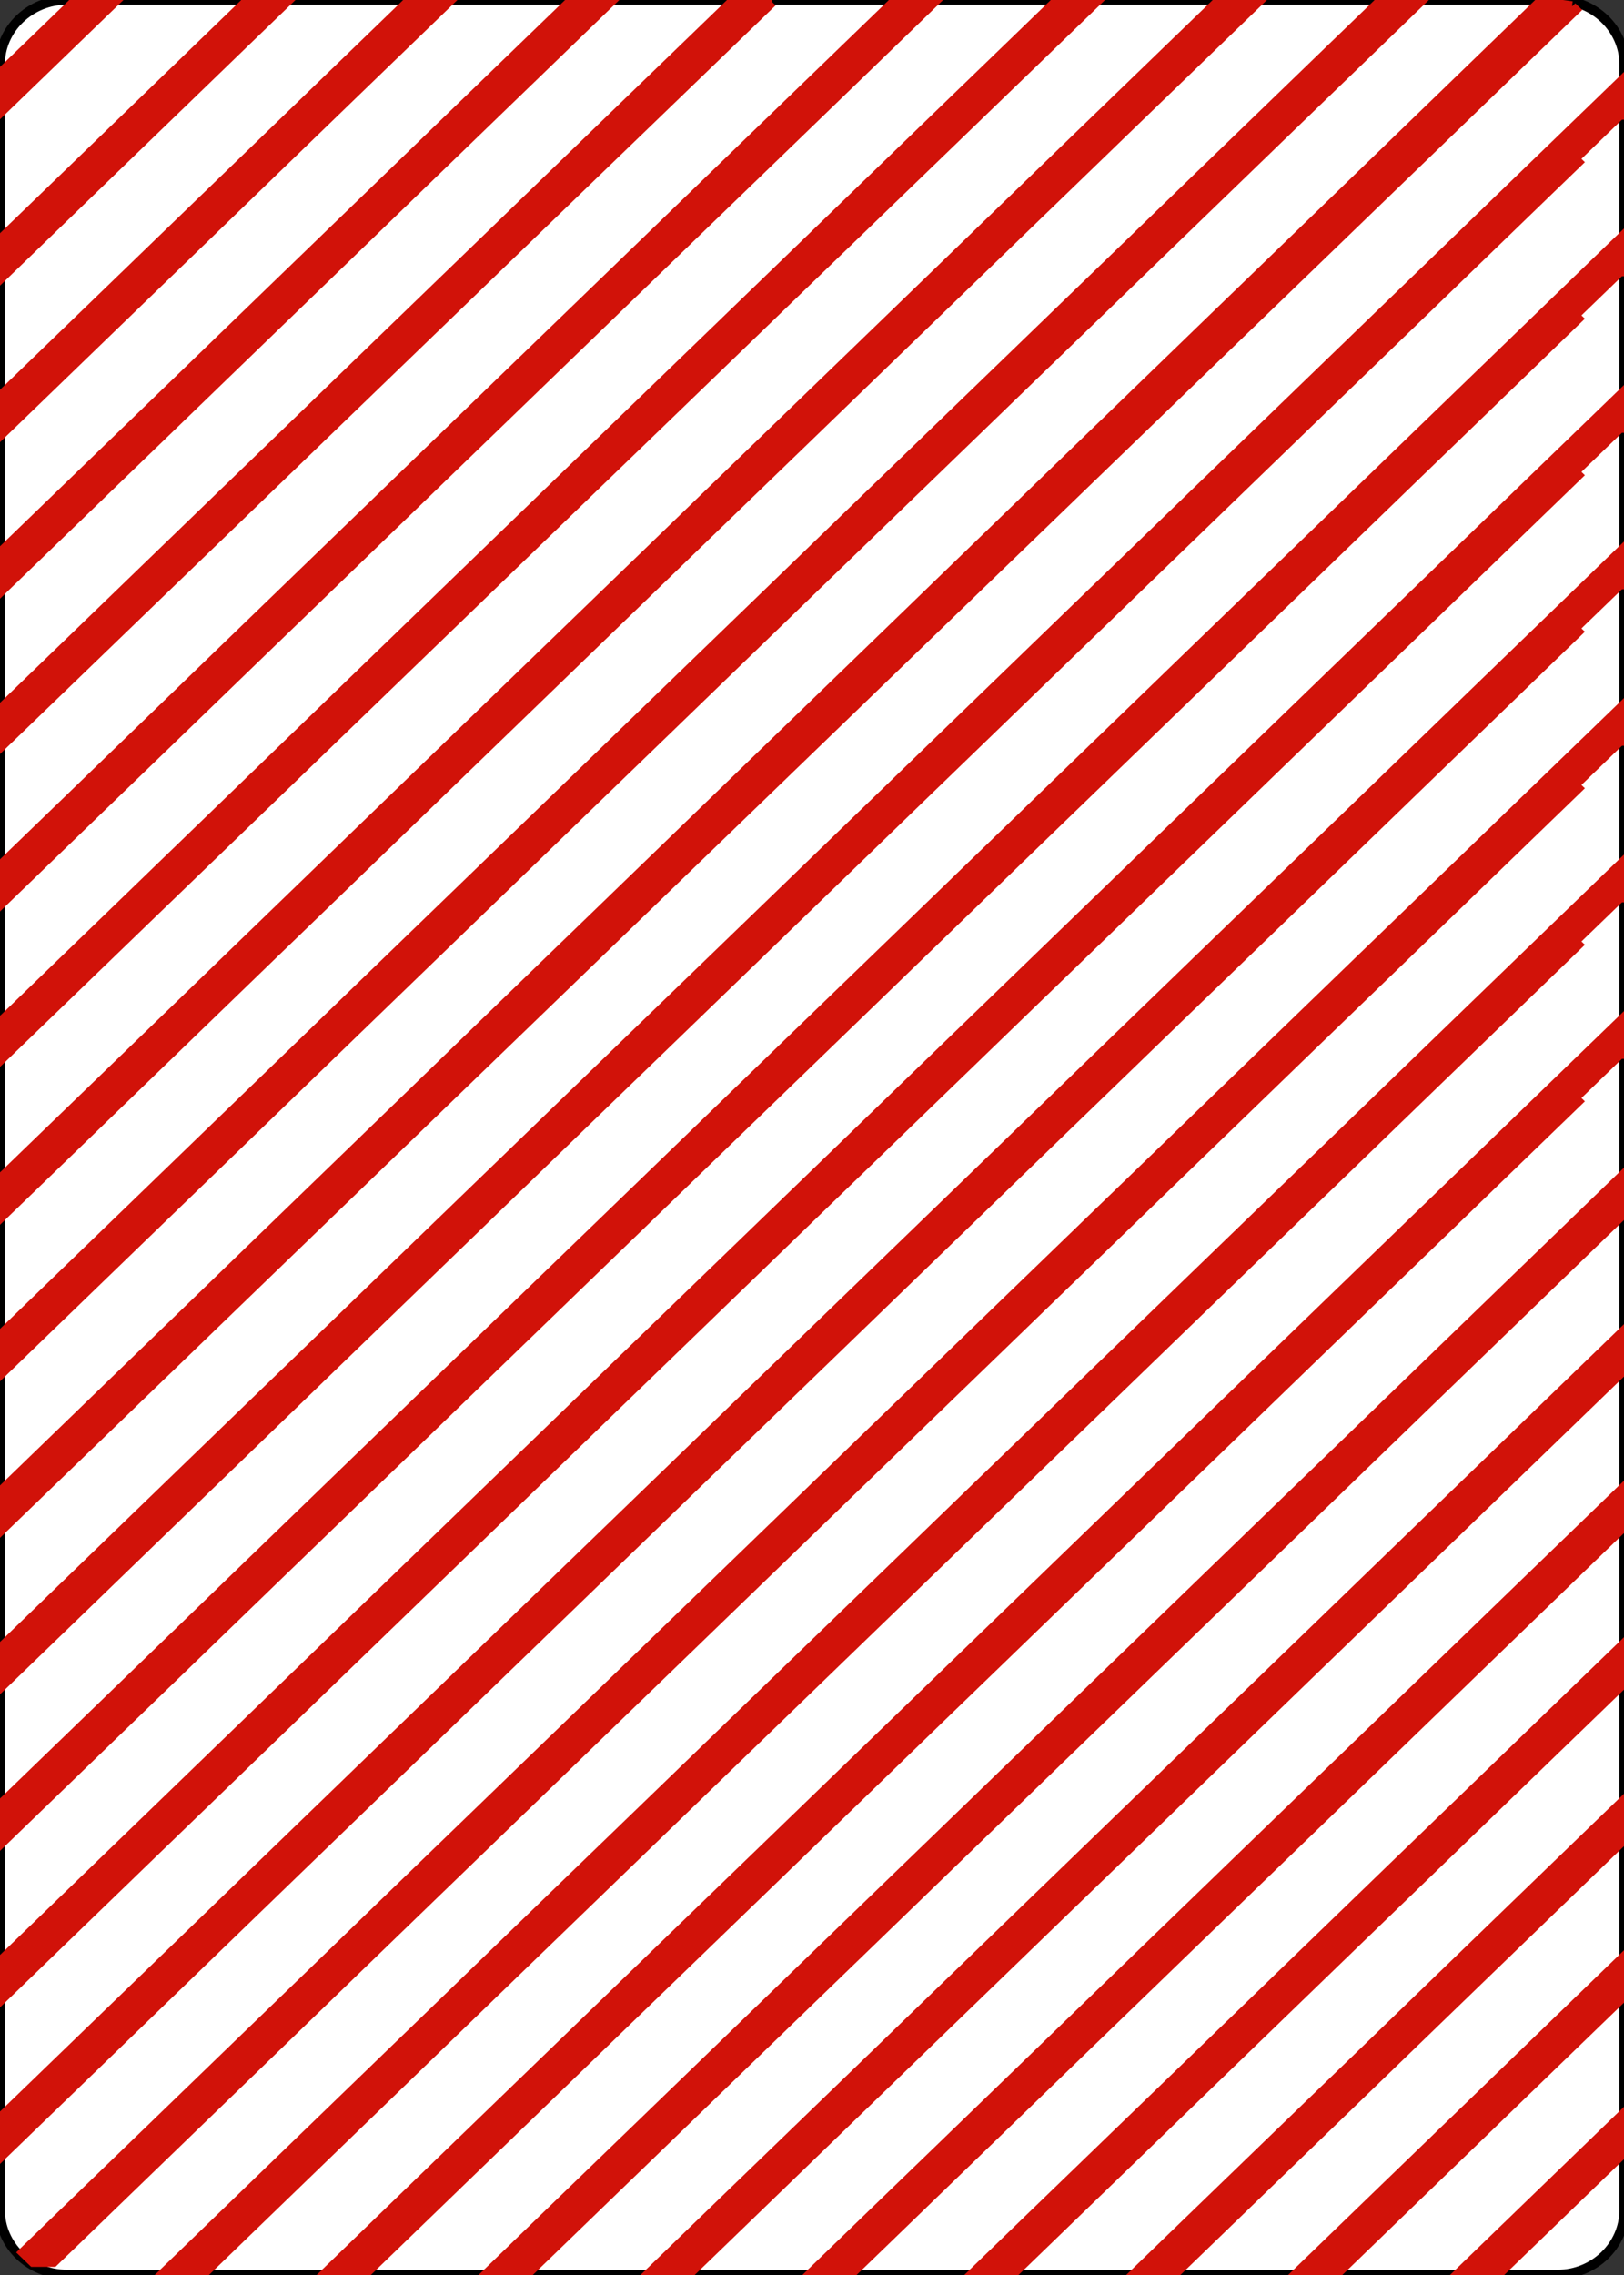 <svg
      xmlns="http://www.w3.org/2000/svg"
      xmlnsXlink="http://www.w3.org/1999/xlink"
      width="240"
      height="336"
      className="card"
      preserveAspectRatio="none"
      viewBox="-120 -168 240 336"
    >
      <rect x="-120" y="-168" width="240" height="336" fill="#333333" stroke="none"/>
      <defs>
        <path d="M-82.4 -130.4H82.4V130.4H-82.4z"></path>
      </defs>
      <symbol preserveAspectRatio="xMinYMid" viewBox="-500 -500 1000 1000">
        <path
          fill="none"
          stroke="red"
          strokeLinecap="square"
          strokeMiterlimit="1.5"
          strokeWidth="80"
          d="M-260 100c300 0 220 360 520 360M-175 0v-285a175 175 0 01350 0v570a175 175 0 01-350 0z"
        ></path>
      </symbol>
      <symbol
        id="D"
        preserveAspectRatio="xMinYMid"
        viewBox="-600 -600 1200 1200"
      >
        <path
          fill="red"
          d="M-400 0C-350 0 0-450 0-500 0-450 350 0 400 0 350 0 0 450 0 500 0 450-350 0-400 0z"
        ></path>
      </symbol>
      <symbol preserveAspectRatio="none" viewBox="0 0 1300 2000">
        <path
          fill="#FC4"
          d="M216.555 0c22.671 33.815 49.204 66.355 53.94 105.508l-25.364 36.035-3.986-4.102c6.32-11.198 5.98-26.775-9.49-42.414C199.507 62.532 146.221 132.374 90 90c50 50-6.776 124.444 29.752 149.355 25.358 17.294 44.433 10.197 53.541-3.55l3.41 3.119c-8.946 12.73-17.892 25.461-26.592 37.853-25.816 4.595-50.6 6.062-70.111-6.777-14.682 26.212-45.302 28.698-70 40 61.376.312 120.483 3.772 154.338 42.287L411.893 0H216.555zm416.918 0l8.816 25.467C760.632 186.749 859.8 286.03 876.721 574.873l31.297 25.848C895.37 279.397 784.08 169.326 660.838 0h-27.365zm49.304 231.158l-3.29 51.135a529.277 529.277 0 0110.33 18.457c24.306 45.579 42.877 96.272 54.718 165.254l34.537 28.36c-15.83-119.84-49.161-192.812-96.295-263.206zm-402.35 171.684l-11.126 27.957c90.347 32.01 178.351 53.163 271.209 57.447-21.405-9.819-42.855-20.98-60.51-18.246-24.29 3.763-48.682-9.915-69.5-29.479-42.951-9.33-86.012-22.163-130.072-37.68zm-11.165 28.033C243.943 488.3 208.577 533.649 166.486 568c116.13 44.757 235.198 76.286 363.186 83.35l-2.276-.018L628.943 861.68l95.983-7.366c-73.626 12.42-154.804 10.872-249.02-14.789l6.092 32.59c160.352 40.145 287.864 12.701 399.988-33.312l-10.918-27.94c-46.131 19.01-94.092 34.636-145.77 43.389l-97.603-202.178-4.16-.031c89.463-3.608 183.635-19.569 284.367-51.379L750.936 471.48l-30.266-24.807c-32.206 5.738-63.265 9.475-93.135 10.875-7.876 11.692-16.5 22.512-25.623 30.974 40.733-.486 83.422-4.828 128.137-12.99-44.724 8.17-87.476 12.572-128.684 13.494C593.907 495.794 586.486 500 580 500c-11.754 0-25.097-5.31-38.824-11.453-93.522-4.586-181.528-25.74-271.914-57.672zm869.035 68.377c-22.784.772-47.828 39.967-8.297 50.748-55 15 15 85 30 30 15 55 85-15 30-30 55-15-15-85-30-30-4.219-15.469-12.788-21.05-21.703-20.748zm136.127 104.445c-23.587-.514-39.81 16.03-54.424 36.303l15 10c24.284-10.693 46.335-22.648 50-45-3.687-.808-7.207-1.23-10.576-1.303zm-221.385 25.215c-17.503.055-35.16 7.582-53.039 26.088 39.672 4.959 54.753 44.346 137.924 20.602l1.693-.938c-28.657-25.18-57.406-45.844-86.578-45.752zm-27.89 68.434l-132.8 160.218c20.037 27.174 39.698 49.955 58.553 71.457C921.952 972.377 905 1023.82 905 1080c0 95.074 48.797 177.617 123.053 226.049l15.675 10.223 53.934-53.58c-1.894-19.38-4.182-37.427-6.965-53.876-4.039 1.088-8.097 1.296-12.236.99C1016.016 1206.1 970 1151.352 970 1090c0-29.304 10.124-57.732 29.367-80.127 3.22-3.856 6.962-7.155 10.533-10.05 42.224 57.385 74.671 127.706 87.983 262.47l170.73-170.865 15.026-14.893-.024-.12 16.385-16.4v-.007l-16.387 16.392c-6.905-37.354-17.927-72.609-39.068-101.388-17.397-23.684-41.763-42.338-74.684-53.196-5.923-4.443-15.715-8.488-29.9-11.015a40 40 0 01-39.156 39.17c11.378 63.779 53.95 39.17 44.195 5.029 14.485 4.138 27.256-1.142 32.21-9.46 22.213 9.907 38.579 24.106 51.218 41.312 14.532 19.783 24.031 44.131 30.224 70.37-16.884-23.369-41.272-2.487-33.642 24.217-18.716-5.347-34.572 5.033-34.543 17.467-19.833-6.863-37.303-16.203-51.385-29.021-25.365-23.089-41.373-57.883-41.193-113.778.443-1.684.886-3.81 1.306-6.148A40 40 0 011060 910a40 40 0 0140-40 40 40 0 0139.97 39.195c63.78-11.378 39.17-53.95 5.03-44.195 9.139-31.986-27.659-55.621-41.988-4.662-6.604-30.946-16.217-61.528-33.072-87.512L1300 962.393V923.54l-274.852-226.195zm-3.782 52.2c10.657 7.85 19.522 17.043 27.06 27.306 11.322 15.412 19.588 33.595 25.202 53.597-13.245-.552-24.066 15.521-18.629 34.551-24.132-6.895-43.51 12.357-30.252 28.37-25.781-7.16-48.3-17.678-65.666-33.485-5.606-5.103-10.756-10.778-15.373-17.135l77.658-93.203zm212.479 9.975l-15.77 2.196c13.8 28.309 34.269 51.3 14.559 106.336l12.414 9.654c12.691-33.117 12.725-58.556 6.767-78.838-4.666-15.888-12.026-28.085-17.97-39.348zM1015 810c-8.284 0-15 6.716-15 15 0 8.284 6.716 15 15 15 8.284 0 15-6.716 15-15 0-8.284-6.716-15-15-15zm-78.44 55.57a129.504 129.504 0 009.06 9.106c24.941 22.704 57.134 35.169 92.028 42.886-33.902 16.09-11.727 45.746 17.352 37.438-6.494 22.727 10.204 41.238 25.162 32.348 4.917 43.822 21.223 75.268 45.457 97.328 27.69 25.205 64.317 37.79 104.244 45.158l36.348-36.025-141.383 141.433c-13.615-111.338-41.96-181.004-78.51-235.687-33.368-49.923-71.292-86.38-109.757-133.985zm-54.247 5.424C771.48 914.7 641.83 940.414 484.707 903.615l.324 30.81c143.122 31.823 266.358 13.765 371.356-21.993l25.926-41.438zM1175 1005a15 15 0 00-15 15 15 15 0 0015 15 15 15 0 0015-15 15 15 0 00-15-15zm-30 130c-8.284 0-15 6.716-15 15 0 8.284 6.716 15 15 15 8.284 0 15-6.716 15-15 0-8.284-6.716-15-15-15z"
        ></path>
      </symbol>
      <symbol preserveAspectRatio="none" viewBox="0 0 1300 2000">
        <path
          fill="red"
          d="M411.893 0L0 586.152V715.77L502.973 0zm230.53 25.78C660.15 77.16 690 165.892 690 180c0 13.049-4.256 34.612-7.219 50.98 47.13 70.573 80.46 143.543 96.291 263.383l97.649 80.51C859.799 286.03 760.633 186.748 642.424 25.779zM1160 445c-22.788 0-45.574 18.414-27.506 55.24 10.8-3.24 22.373.94 27.506 19.76 5.133-18.82 16.705-23 27.506-19.76 18.068-36.826-4.718-55.24-27.506-55.24zm-73.88 70.963c-48.389-.4-40.347 93.172 24.12 61.543-3.24-10.8.94-22.373 19.76-27.506-18.82-5.133-23-16.705-19.76-27.506-9.185-4.506-17.227-6.474-24.12-6.531zm147.76 0c-6.893.057-14.935 2.025-24.12 6.531 3.24 10.8-.94 22.373-19.76 27.506 18.82 5.133 23 16.705 19.76 27.506 64.467 31.629 72.508-61.943 24.12-61.543zM1160 533.664A16.158 16.336 0 001143.842 550 16.158 16.336 0 001160 566.336 16.158 16.336 0 001176.158 550 16.158 16.336 0 001160 533.664zm0 46.336c-5.133 18.82-16.705 23-27.506 19.76-36.135 73.652 91.147 73.652 55.012 0-10.8 3.24-22.373-.94-27.506-19.76zm-277.832 60.62c-72.056 19.599-141.373 32.177-208.139 38.247l81.155 169.358c40.212-8.87 78.642-22.015 115.687-37.704C863.78 788.403 860 764.74 860 740c0-35.877 7.95-69.491 22.168-99.38zm-507.363 20.685c49.626 47.836 85.528 109.62 101.197 178.605 41.477 10.938 80.512 17.569 118.213 20.363L508.072 679.82c-45.301-3.45-89.723-9.771-133.267-18.515zM1100 885a25 25 0 00-25 25 25 25 0 0025 25 25 25 0 0025-25 25 25 0 00-25-25zm-62.447 157.744c-11.378 12.652-17.553 29.63-17.553 47.256 0 37.163 26.967 67.85 61.428 69.79-11.175-48.272-26.047-85.33-43.875-117.046z"
        ></path>
      </symbol>
      <symbol preserveAspectRatio="none" viewBox="0 0 1300 2000">
        <path
          fill="#44F"
          d="M664.824 217.748l-17.85 3.004c-1.752 4.07-2.802 9.262-2.802 14.92 0 13.058 5.596 23.644 12.5 23.644 6.903 0 12.5-10.586 12.5-23.644 0-7.167-1.686-13.588-4.348-17.924zm-152.324.43a12.5 23.644 0 00-12.5 23.644 12.5 23.644 0 0012.5 23.645 12.5 23.644 0 0012.5-23.645 12.5 23.644 0 00-12.5-23.644zM283.738 393.406l-3.31 9.436c44.06 15.516 87.121 28.348 130.32 37.861l-12.828-13.152c-37.73-9.002-75.516-20.527-114.182-34.145zm426.748 44.89c-26.25 4.427-51.715 7.504-76.586 9.327l-6.72 10.434c30.225-1.91 61.284-5.647 93.49-11.385zM137.471 589.21c-23.17 15.07-48.005 27.179-73.742 36.041L0 715.793v181.795l264.234-264.156c-42.968-12.7-85.195-27.608-126.763-44.223zm770.646 11.545C878.406 636.06 860 685.41 860 740c0 44.177 12.055 84.923 32.361 117.592l132.875-160.174zm-346.16 52.008l99.924 208.527c11.205-.632 22.438-1.553 32.84-2.764l-99.953-205.693c-10.825.111-21.598.054-32.811-.07zm-187.164 8.52c43.554 8.765 87.978 15.087 133.482 18.47zM595 677.274a10 10 0 0110 10 10 10 0 01-10 10 10 10 0 01-10-10 10 10 0 0110-10zm22.434 46.684a10 10 0 0110 10 10 10 0 01-10 10 10 10 0 01-10-10 10 10 0 0110-10zm22.431 46.684a10 10 0 0110 10 10 10 0 01-10 10 10 10 0 01-10-10 10 10 0 0110-10zm22.434 46.685a10 10 0 0110 10 10 10 0 01-10 10 10 10 0 01-10-10 10 10 0 0110-10zm255.71 73.764a7.5 7.5 0 00-7.5 7.5 7.5 7.5 0 007.5 7.5 7.5 7.5 0 007.5-7.5 7.5 7.5 0 00-7.5-7.5zm17.15 19.9l-37.386 9.447-5.103 10.116 12.475 30.427-33.979 17.6-3.074 10.357 18.11 31.944-29.548 24.033-.972 10.686 24.937 29.23-23.726 34.486 1.578 10.174 31.504 24.47-15.385 37.474 3.916 9.712 36.086 15.887-5.526 41.418 6.098 8.371 38.596 6.985 3.013 40.162 6.782 6.906 47.527 4.445-2.658 25.438 16.752-15.975 1.613-15.443-6.762-8.246-48.77-4.563-2.974-39.633-6.142-6.818-37.26-6.742 5.324-39.906-4.412-7.856-34.549-15.21 14.772-35.981-2.338-8.772-30.416-23.627 22.976-33.396-.474-9.117-23.688-27.768 28.508-23.187 1.793-9.518-17.395-30.684 33.155-17.172 3.488-9.503-11.797-28.78 33.365-8.431a7.476 7.476 0 003.184-1.637zm-49.991 36.955a7.5 7.5 0 00-7.5 7.5 7.5 7.5 0 007.5 7.5 7.5 7.5 0 007.5-7.5 7.5 7.5 0 00-7.5-7.5zm-19.293 62.192a7.5 7.5 0 00-7.5 7.5 7.5 7.5 0 007.5 7.5 7.5 7.5 0 007.5-7.5 7.5 7.5 0 00-7.5-7.5zm-5.543 67.324a7.5 7.5 0 00-7.5 7.5 7.5 7.5 0 007.5 7.5 7.5 7.5 0 007.5-7.5 7.5 7.5 0 00-7.5-7.5zm9.854 73.893a7.5 7.5 0 00-7.5 7.5 7.5 7.5 0 007.5 7.5 7.5 7.5 0 007.5-7.5 7.5 7.5 0 00-7.5-7.5zm27.093 69.785a7.5 7.5 0 00-7.5 7.5 7.5 7.5 0 007.5 7.5 7.5 7.5 0 007.5-7.5 7.5 7.5 0 00-7.5-7.5zm41.666 58.908a7.5 7.5 0 00-7.5 7.5 7.5 7.5 0 007.5 7.5 7.5 7.5 0 007.5-7.5 7.5 7.5 0 00-7.5-7.5zm58.086 52.135a7.5 7.5 0 00-7.5 7.5 7.5 7.5 0 007.5 7.5 7.5 7.5 0 007.5-7.5 7.5 7.5 0 00-7.5-7.5z"
        ></path>
      </symbol>
      <symbol preserveAspectRatio="none" viewBox="0 0 1300 2000">
        <path d="M1025.515 697.647l-25.28-20.368C989.952 689.78 980 712.384 980 740c0 3.922.195 7.744.686 11.316zm-91.732 110.09C925.197 788.131 920 765.005 920 740c0-41.103 14.18-77.08 34.055-100.799l-22.996-19.27C906.29 649.49 890 692.155 890 740c0 34.746 8.556 66.77 22.761 93.011m-30.244-193.404c-72.405 20.612-141.721 33.19-208.487 39.26l81.559 169.126-30.274 6.293-97.437-202.308c88.306-4.07 180.998-20.042 280.024-51.314M594.89 860.324L508.073 679.82c-45.302-3.45-89.725-9.772-133.167-18.417-16.41-15.827-34.458-30.224-53.427-42.809 66.752 17.082 134.816 28.6 205.749 32.701l102.104 210.47c-11.04-.031-22.665-.51-34.443-1.442zm287.424 10.67c-110.831 43.705-240.483 69.42-397.607 32.622l-2.707-31.5c160.352 40.144 287.863 12.7 399.987-33.313l10.341 18.76zM-.649 940.649l321.914-322.167c-52.749-13.6-104.258-30.608-155.127-50.2-8.87 7.219-18.128 13.978-28.235 20.645a1309.719 1309.719 0 00126.33 44.505L-.31 897.884m318.977-765.218L310 85l45-5-5-50 44.268-4.919M274.19 195.957L265 150l47.563-8.648m-78.115 111.163L225 210l45.754-9.15m-71.392 101.597L190 265l42.277-9.395m-68.12 96.94L150 310l47.383-4.738m463.18 91.303c4.387-10.108 7.593-19.187 9.437-26.565 6.01-24.04 8.408-58.918 9.425-86.4 3.628 4.784 7.072 10.926 10.391 17.15 24.307 45.579 42.879 96.272 53.035 163.909z"></path>
      </symbol>
      <symbol preserveAspectRatio="none" viewBox="0 0 1300 2000">
        <path
          fill="none"
          stroke="#44F"
          strokeLinecap="round"
          strokeLinejoin="round"
          strokeWidth="6"
          d="M485.032 934.425c143.122 31.822 266.357 13.765 371.355-21.994m-371.68-8.815c157.123 36.799 286.775 11.083 397.606-32.622M507.871 679.887l87.077 180.374m160.64-12.268l-81.541-168.908M892.372 857.62C872.054 824.923 860 784.177 860 740c0-54.589 18.405-103.939 48.065-139.335m189.597 662.026c-23.93-244.901-111.057-277.296-205.313-405.126l132.972-159.912M1300 923.529L660.366 396.772m-338.909 221.77L.788 939.213m320.326-320.643C419.82 682.947 485 793.909 485 920c0 83.944-28.89 161.184-77.327 222.436M166.038 568.35c222.811 85.351 455.935 122.608 741.864 32.315M674.013 678.65c66.783-5.853 136.1-18.43 208.504-39.043m-507.723 21.675c43.554 8.766 87.977 15.088 133.481 18.47m-370.97-90.4c41.734 16.473 83.96 31.38 126.9 44.2m615.883-55.726c-264.41 78.944-479.531 46.19-688.846-31.994m646.678-2.77C603.554 606.59 413.05 578.63 222.995 509.63m586.32 9.922c-215.428 54.101-390.784 28.357-568.548-35.35m539.58 11.503C583.126 540.992 422.05 516.867 256.16 457.9m284.954 30.687c-93.46-4.626-181.467-25.78-271.814-57.79m481.636 40.681c-52.358 10.79-101.991 16.482-149.863 17.777m-73.676 162.077L628.944 861.68m96.371-7.394l-97.62-202.213m-66.242.795l100.65 208.489m31.963-2.793l-99.313-205.72M475.907 839.526c160.525 43.72 283.216 17.466 395.161-28.663M482 872.115c160.352 40.145 287.863 12.701 399.987-33.312M0 715.769L502.973 0M307.836 277.857c-19.154 191.727-120.843 304.127-244.15 347.624M482.256 964.53c58.999 12.802 114.945 17.45 167.75 16.067m-165.85-36.124c58.493 12.898 113.776 17.574 165.891 16.177m-166.674-6.113c58.685 12.824 114.245 17.478 166.657 16.092m-169.134 3.837c59.417 12.831 115.84 17.498 169.12 16.12m-.024 28.817c-68.6 1.797-131.899 13.776-189.706 31.289m18.904-66.365c59.965 12.916 116.974 17.622 170.823 16.247m-.028-1.148c-65.257 1.666-125.873 12.263-181.487 28.001m181.453 11.923c-72.951 1.954-139.695 15.805-200.345 35.65m200.362-45.629c-70.625 1.869-135.534 14.705-194.666 33.3m194.68-53.257c-66.826 1.729-128.708 12.967-185.354 29.531m12.645-44.8a756.464 756.464 0 0049.427 8.937m.559-.033a775.133 775.133 0 00-55.443 13.072M980.56 751.45c-.365-3.707-.56-7.53-.56-11.451 0-27.616 9.952-50.221 20.043-62.264m-66.26 130.001C925.197 788.131 920 765.005 920 740c0-41.103 14.18-77.08 34.055-100.799m-41.294 193.81C898.556 806.771 890 774.746 890 740c0-47.846 16.291-90.51 41.059-120.068m193.768 615.31c-13.614-111.338-41.958-181.004-78.509-235.687-35.05-52.438-75.124-89.992-115.574-141.244l98.838-118.86m.114.338L1300 962.393m-234.594 332.2l-20.965-13.673C978.336 1237.804 935 1164.735 935 1080c0-47.182 13.333-90.316 36.648-127.134m72.08 363.406l-15.675-10.223C953.797 1257.617 905 1175.074 905 1080c0-56.187 16.956-107.635 46.23-150.684m49.143 430.312l-5.098-3.325C904.72 1297.24 845 1195.75 845 1080c0-74.36 24.612-142.691 66.254-197.867m170.169 277.76A65 70 0 011020 1090a65 70 0 0117.291-47.542m58.6-287.51c2.945-15.558 13.38-62.447 34.109-74.948 25.842-15.585 34.723-11.668 62.036-30.683 31.58-21.984 61.133.186 20 25C1177.547 695.124 1180 690 1165 695c15 35 10 60-10 70m75-82.424c44.022-16.042 67.9 3.138 10 22.424-82.883 27.607-70.718-.297-10-22.424v0m1.724-28.197c39.536-13.043 58.999 5.446 5.112 24.032-28.255 9.746-45.072 12.574-52.426 11.18m52.258 16.396c42.513-16.042 65.571 3.139 9.657 22.424-80.042 27.608-68.294-.297-9.657-22.424v0m9.954 23.802c38.29-14.166 57.679 5.998 7.408 22.818-71.963 24.077-60.22-3.28-7.409-22.818v0m-3.824 46.315c9.16-9.437 15.743-18.45 17.203-25.648m-79.761 74.446c14.707-9.097 34.53-23.214 50.771-37.604m-12.934-25.581c13.8 28.309 34.27 51.3 14.56 106.336m12.413 9.653c12.692-33.117 12.724-58.555 6.767-78.837-4.666-15.888-12.027-28.085-17.971-39.347M1160 520c-15-55-85 15-30 30-55 15 15 85 30 30 15 55 85-15 30-30 55-15-15-85-30-30v0m16.158 30A16.158 16.336 0 011160 566.336 16.158 16.336 0 011143.842 550 16.158 16.336 0 011160 533.664 16.158 16.336 0 011176.158 550v0m-43.625-49.675c-36.29-73.766 91.224-73.766 54.934 0m22.208 22.208c73.767-36.29 73.767 91.224 0 54.934m-22.208 22.209c36.29 73.766-91.224 73.766-54.934 0m-22.208-22.21c-73.767 36.29-73.767-91.223 0-54.933M1130 550h-45m5 0a5 5 0 01-5 5 5 5 0 01-5-5 5 5 0 015-5 5 5 0 015 5v0m70-30v-45m0 5a5 5 0 01-5-5 5 5 0 015-5 5 5 0 015 5 5 5 0 01-5 5v0m30 70h45m-5 0a5 5 0 015-5 5 5 0 015 5 5 5 0 01-5 5 5 5 0 01-5-5v0m-70 30v45m0-5a5 5 0 015 5 5 5 0 01-5 5 5 5 0 01-5-5 5 5 0 015-5v0m11.482-81.482L1185 525m5 0a5 5 0 01-5 5 5 5 0 01-5-5 5 5 0 015-5 5 5 0 015 5v0m-18.522 36.479L1185 575m0 5a5 5 0 01-5-5 5 5 0 015-5 5 5 0 015 5 5 5 0 01-5 5v0m-36.479-41.479L1135 525m-5 0a5 5 0 005 5 5 5 0 005-5 5 5 0 00-5-5 5 5 0 00-5 5v0m18.518 36.482L1135 575m0 5a5 5 0 005-5 5 5 0 00-5-5 5 5 0 00-5 5 5 5 0 005 5v0m35.154 73.59l3.916 6.527m11.885-15.193l3.602 6.005m-50.051 23.785c-31.729-18.3-66.633-26.312-104.506-24.714m104.617 24.663C1093.767 634.375 1047.68 605.651 1000 655c39.672 4.959 54.752 44.346 137.923 20.602M1220 640c16.701-23.17 35.506-41.468 65-35-3.665 22.352-25.716 34.307-50 45M660.962.18c123.195 169.233 234.412 279.322 247.056 600.54M642.289 25.467C760.632 186.748 859.8 286.031 876.722 574.873M682.777 231.16c47.134 70.394 80.466 143.364 96.296 263.205m-99.587-212.07a529.266 529.266 0 0110.33 18.456c24.307 45.579 42.879 96.272 54.72 165.254M0 586.154L411.892 0M631.46-5.844C640.644 20.33 690 161.86 690 180c0 20-10 60-10 70s0 80-10 120-60 130-90 130-70.354-34.592-100-30c-70.89 10.981-142.669-126.598-130-130 0 0-5.347 10.755-10 10-17.89-2.903-28.811-31.84-34.625-54.087m-141.218 56.632C130.484 313.772 71.376 310.312 10 310c24.698-11.302 55.318-13.788 70-40 19.51 12.84 44.295 11.371 70.358 6.438m-32.463 46.173L344.595 0m-226.7 322.612v0m-67.698-11.416a177.98 177.98 0 004.395-1.785c10.374-4.38 21.25-10.633 30.031-20.346 17.087 6.838 35.606 6.886 53.746 4.514M90 90c50 50-6.776 124.444 29.752 149.356 50.522 34.455 76.102-27.914 47.612-46.78C141.357 175.357 119.228 211.722 140 220c13.525 5.39 20 0 20-10M90 90c56.222 42.374 109.509-27.469 141.655 5.027 36.779 37.179-11.958 74.012-32.409 52.48-22.33-23.512 11.17-52.634 23.5-31.038 8.027 14.062-.294 19.991-9.9 16.875M190 220c17.04-28.965-18.498-48.181-40-70 27.148 10.568 55.142 33.88 80 10m40.122-53.906c-4.394-39.668-30.887-72.24-53.549-106.041m65.772 88.566C274.242 54.85 253.2 26.541 234.71-.08m83.957 132.747L310 85l45-5-5-50 44.268-4.919M274.19 195.957L265 150l47.563-8.648m-78.115 111.163L225 210l45.754-9.15m-71.392 101.597L190 265l42.277-9.395m-68.12 96.94L150 310l47.383-4.738m-33.226 47.283v0m249.73-225.583C495.082 106.918 535.726 55.283 571.734.038m-54.164.03c-16.37 23.324-33.163 42.983-55.437 58.05M535.716.084c-24.8 36.445-50.753 66.711-92.73 85.516M553.765.072c-31.093 46.79-64.663 87.322-126.322 107.456m243.273 2.953C628.164 83.296 600.622 42.847 575.76.031m52.707.041c3.462 5.47 6.958 10.745 10.537 15.817M610.812.125c12.791 20.952 26.051 39.934 41.923 56.083M593.293.18c19.567 32.943 40.446 62.822 69.325 85.45M340 265c10 55-15 45 0 25m85-90c32.57-21.833 65.334-43.275 130 0-2.101-1.048 2.388 5.299.447 3.986C520 180 475.77 168.206 425 200v0m180-5c31.44-37.479 60-20 85-10-25-5-60-20-85 15v-5 0m0 0c-10 90 20.912 95.608 20 150 0 10-30 5-30 20m-35-45c-21.322.138-52.198 34.45-10 35 7.172.093 17.261-10.366 22.04-10.045 38.619 2.596-.876 5.279-12.04 5.045m-35 40v10l5-5-5-5v0m105 0v10l-5-5 5-5v0m-5 5c-5 0-25-5-30-5s-10 5-15 5-15-5-20-5c0 0 5 0 0 0s-20 5-30 5m30 20c5 15 40 15 40 0M435 245c28.544 10.017 49.297-25 75-25 30 0 44.732 33.14 50 30m-95-10c22.444 55 85 0 95 10m125-25c-32.58-22.584-65 15-80 20 15 0 65 35 77.777-13.841M349.18 341.516l-.271-.086m1.795 11.032c-2.867-.892-5.742-1.799-8.623-2.72m68.667 90.961c-43.198-9.513-86.258-22.346-130.319-37.862m38.584-71.279a1528.002 1528.002 0 01-15.961-5.576m28.698 20.405a1436.914 1436.914 0 01-32.048-10.983m55.838 28.985c-19.184-5.81-38.61-12.26-58.427-19.293m64.714 31.584c-22.02-6.45-44.295-13.743-67.042-21.798m74.385 34.288c-25.251-7.109-50.758-15.332-76.825-24.544m85.167 37.182c-28.905-7.77-58.04-17.008-87.836-27.52m97.263 40.29c-33.022-8.41-66.216-18.745-100.176-30.715M397.92 427.55c-37.73-9.002-75.516-20.526-114.181-34.144m436.932 53.266c-32.206 5.737-63.266 9.475-93.492 11.385m41.863-53.992a777.603 777.603 0 01-12.411 1.468m23.035 7.19a789.15 789.15 0 01-28.248 3.382m38.539 5.228a800.242 800.242 0 01-43.868 5.298m54.382 3.187c-20.594 3.274-40.693 5.704-60.397 7.338m70.413 1.142c-26.25 4.426-51.717 7.503-76.587 9.325m-423.34 105.14l15.02-46.562m70.863-66.178l-44.98 126.766m80.302-115.647L294.35 580.02m77.575-117.716L339.45 592.199m68.86-121.386l-20.68 132.355m44.38 8.187c4.337-43.872 6.407-90.011 10.62-134.007m32.883 139.705l3.83-134.086m40.245 138.01l-3.948-134.22m47.898 136.18L547.57 491.203m58.679 131.648l-26.883-122.894m72.415 120.678l-45.255-131.65m83.503 128.173l-50.298-129.937m96.05 123.74l-59.415-127.32m106.108 118.816l-73.99-123.316m127.934 110.785l-98.807-115.992M245.96 365.751c1.55 37.591-1.767 78.673-6.764 120.96m21.894-142.46c1.211 36.592-2.044 76.388-6.877 117.315m21.833-138.6c1.176 32.637-1.242 67.853-5.193 104.168m-41.305-38.012c1.682 37.378-1.517 78.258-6.441 120.375m-8.505-99.123c1.533 36.48-1.531 76.259-6.276 117.242m-8.672-95.952c1.354 34.733-1.41 72.422-5.793 111.27m-9.158-89.98c1.167 32.45-1.218 67.448-5.13 103.542m-9.823-82.176c.975 29.706-.99 61.521-4.35 94.338m-10.779-72.824c1.08 26.37-.233 54.456-2.839 83.47m-12.317-61.925c1.112 22.583.414 46.466-1.393 71.143m-13.548-49.915c.87 18.798.498 38.487-.71 58.776m-17.706-32.575c.439 13.78.247 28.01-.42 42.584m-14.54-21.282c.266 9.207.254 18.612.01 28.185M290.999 301.73c.944 24.246-.119 49.931-2.337 76.446m809 884.514c-23.93-244.901-111.057-277.296-205.313-405.126l132.972-159.912m8.653 435.71l-58.091 42.569c-8.064 7.699-8.277 20.504-.473 28.467 7.803 7.963 20.61 8.008 28.47.101l48.17-54.161m-35.357-140.99l-31.076-22.708a20.002 20.002 0 10-23.602 32.297l64.792 39.877m0 0l-59.602-27.54a20.004 20.004 0 00-5.908-.906c-9.998-.022-18.477 7.342-19.855 17.245-1.378 9.903 4.768 19.302 14.392 22.011l64.382 14.675m0 0l-61.17-4.64c-11.113.667-19.543 10.282-18.751 21.388.791 11.106 10.5 19.428 21.596 18.512l60.53-10.633m0 0l-61.284 15.983c-10.332 4.216-15.216 16.071-10.852 26.342 4.364 10.27 16.288 14.984 26.494 10.473l57.195-28.361m18.075 16.975l-46.82 73.927c-4.814 10.067-.459 22.127 9.678 26.796 10.136 4.668 22.132.139 26.653-10.064l29.287-82.678m0 0l-25.173 104.776c-1.469 11.067 6.407 21.195 17.496 22.497 11.088 1.302 21.096-6.726 22.23-17.833l6.325-53.888M1145 955c10 35-35 60-45-10-10 70-55 45-45 10-35 10-60-35 10-45-70-10-45-55-10-45-10-35 35-60 45 10 10-70 55-45 45-10 35-10 60 35-10 45 70 10 45 55 10 45v0m125.01 136.44c-10-70-55-45-45-10-35-10-60 35 10 45m-44.514-27.444c-19.862-6.953-37.332-16.293-51.414-29.111-25.365-23.089-41.373-57.883-41.07-114.582m-18.137 32.134c5.204 43.733 21.51 75.18 45.744 97.239 27.69 25.205 64.317 37.791 104.245 45.159m53.774-53.3c-6.904-37.404-17.927-72.709-39.093-101.523-17.397-23.684-41.763-42.338-75.113-53.48m7.7 24.01c22.292 9.905 38.657 24.104 51.296 41.31 14.532 19.783 24.032 44.131 30.678 71.048M936.395 865.388c2.93 3.266 6.007 6.36 9.224 9.288 24.942 22.704 57.134 35.168 92.458 42.803m-13.309-23.995c-25.802-7.274-48.32-17.792-65.686-33.6-5.611-5.107-10.765-10.788-15.385-17.151m77.568-93.263c10.703 7.867 19.6 17.086 27.163 27.382 11.32 15.412 19.588 33.594 25.831 53.604m28.46 31.244c-6.313-32.318-15.93-62.91-32.795-88.9M1030 825a15 15 0 01-15 15 15 15 0 01-15-15 15 15 0 0115-15 15 15 0 0115 15v0m160 195a15 15 0 01-15 15 15 15 0 01-15-15 15 15 0 0115-15 15 15 0 0115 15v0m-30 130a15 15 0 01-15 15 15 15 0 01-15-15 15 15 0 0115-15 15 15 0 0115 15v0m70.86-24.341l-3.262 3.712m40.808-46.453l-37.547 42.74m50.989-58.04l-13.442 15.3m31.595-35.964l-18.153 20.664m-71.037 58.135l-87.43 99.522M1300 1024.228l-22.258 25.336m-83.073 71.836l-74.117 84.37M1257 1050.444l-2.124 2.418m45.122-51.363l-27.22 30.986m-134.827 130.747l-20.608 23.459m61.914-70.477l-22.05 25.1m67.128-76.414l-13.608 15.49m41.116-46.803l-11.84 13.478M1300 978.772l-33.032 37.6m-136.945 133.16l-16.314 18.57m50.954-58.002l-22.05 25.1m103.213-117.49l-67.278 76.585m118.216-134.567l-36.49 41.537m-109.318 101.71l-41.304 47.018m129.06-146.91l-74.222 84.486m120.69-137.382l-32.536 37.035m-114.437 107.538l-33.009 37.575m125.233-142.555l-78.938 89.857m122.101-138.99l-29.59 33.683m-117.526 111.053l-26.269 29.903m70.98-80.796l-31.514 35.871m81.28-92.522l-32.072 36.508m73.126-83.24l-27.736 31.572m-118.388 112.035l-20.95 23.849m65.587-74.66l-31.34 35.674m81.295-92.538l-33.481 38.112m73.429-83.586l-26.857 30.572m-117.056 110.52l-17.55 19.976m109.757-124.938l-78.614 89.488m118.735-135.158l-27.031 30.77m-113.467 106.434l-15.566 17.719m102.957-117.199l-73.25 83.383m114.772-130.647l-28.3 32.213m-107.528 99.675l-15.528 17.675m55.428-63.095l-24.923 28.37m53.992-61.46l-14.944 17.012m70.218-79.931l-30.549 34.775m-99.296 90.303l-17.134 19.503m46.94-53.432l-13.686 15.578m68.36-77.814l-.192.217m33.972-38.67l-33.78 38.453m-88.495 78.007l-20.74 23.61m45.983-52.344l-7.888 8.978m93.335-106.244l-36.164 41.166m-85.29 74.36l-18.155 20.666m45.224-51.48l-1.266 1.44m4.923-5.602l-3.657 4.162m43.82-49.881l-1.966 2.238m40.947-46.61l-6.16 7.011m-116.45 109.829l-13.84 15.756m124.865-142.136l-8.309 9.457m-107.31 99.425l-18.12 20.627m122.154-139.05l-11.49 13.08m-105.783 97.686l-14.063 16.008m119.75-136.314l-3.764 4.285m-116.218 109.566l-9.15 10.416m44.474-50.627l-1.384 1.576m42.156-47.987l-3.742 4.26m36.044-41.03l-4.064 4.626m-108.88 101.212l-14.25 16.221m23.579-26.84l-9.329 10.62m13.392-15.245l-4.063 4.625m92.03-104.76l-24.24 27.594m-80.042 68.385l-21.139 24.063m113.837-129.582l-17.25 19.637m-91.07 80.938l-15.41 17.541m33.638-38.29l-3.725 4.24m36.559-41.616l-12.538 14.272m31.7-36.084l-2.544 2.895m29.055-33.073l-11.271 12.83m-100.322 91.47l-10.514 11.968m89.707-102.115l-65.154 74.166m85.968-97.86l-6.13 6.98M974.34 894.92l-6.587 7.498m92.781-105.614l-72.596 82.637m88.713-100.983l-1.972 2.244M961.39 886.937l-3.555 4.045m47.731-54.333l-30.882 35.154m77.883-88.656l-27.236 31.003m-75.91 63.683l-1.411 1.606m53.44-60.832l-38.858 44.232m44.357-50.492l-5.5 6.26m42.108-47.93l-36.608 41.67m-68.435 55.174l-.148.168m94.9-108.027l-81.545 92.824M264.263 633.311L.001 897.573"
        ></path>
      </symbol>
      <symbol preserveAspectRatio="none" viewBox="0 0 1300 2000">
        <path
          fill="none"
          stroke="#44F"
          strokeLinecap="round"
          strokeLinejoin="round"
          strokeWidth="3"
          d="M1200 695c4.412 6.183 6.949 12.697 5 20m-.665 4.982c4.412 6.184 6.95 12.697 5 20m6.832 2.981c4.412 6.184 6.949 12.697 5 20M1195 650c1.03 15.056 40.209.06 35-5M550 455c15.323-7.56 30.583-14.284 45-10m-50-175c-8.282 10.548-23.954 12.98-40 15m140-10c16.677 2.2 19.875-1.846 25-5m-225-45c25 0 48.602-42.4 90 0m68.006 3.103C615 225 647.5 177.5 685 220m-157.484 4.238c1.583 3.945 2.484 8.481 2.484 13.307 0 15.213-8.954 27.545-20 27.545s-20-12.332-20-27.545c0-4.515.789-8.776 2.187-12.537m181.449-5.028c.88 3.106 1.364 6.485 1.364 10.02 0 15.213-8.954 27.545-20 27.545S635 245.213 635 230c0-1.304.066-2.587.193-3.843m138.92 362.787a1092.016 1092.016 0 0051.246-11.594M602.93 608.195a938.738 938.738 0 0043.732-1.988m-127.554.058a932.542 932.542 0 0042.558 1.925m-128.37-11.69a978.48 978.48 0 0042.62 5.826M342.999 578a1094.748 1094.748 0 0046.89 10.631M256.4 552.918c13.97 4.581 27.98 8.93 42.046 13.025m470.232 13.898a1079.943 1079.943 0 0049.442-10.993m-217.342 29.457a926.35 926.35 0 0042.549-1.842M518.82 596.3a920.078 920.078 0 0041.648 1.934M434.16 586.58a966.447 966.447 0 0042.05 5.79m-130.791-24.037a1084.322 1084.322 0 0046.009 10.46m-131.68-35.295a1307.578 1307.578 0 0041.486 12.86m53.863-26.69a1148.614 1148.614 0 01-42.72-11.65m124.801 28.8a969.172 969.172 0 01-39.594-7.38m120.089 16.996a886.685 886.685 0 01-40.32-3.9m114.84 6.181a867.531 867.531 0 01-36.508-.317M746.96 543.32a970.937 970.937 0 01-39.732 6.474m28.687-24.63a991.003 991.003 0 0038.597-7.655M587.826 539.1a850.524 850.524 0 0035.439-1.031m-106.208-1.358a846.283 846.283 0 0036.19 1.965M438.61 527.16a894.329 894.329 0 0039.286 5.68M359.87 510.566A1014.409 1014.409 0 00400.62 520m-120.884-32.874a1251.577 1251.577 0 0038.134 11.924m51.683-27.175a1084.702 1084.702 0 01-40.539-11.187m112.76 26.664a899.822 899.822 0 01-34.989-6.753m109.11 16.162c-12.36-1-24.635-2.28-36.844-3.829m92.97 6.382a793.873 793.873 0 01-23.6-.59m165.439-10.357a889.26 889.26 0 01-33.226 4.732m82.617 77.629c15.693-3.05 31.569-6.512 47.643-10.404m-212.267 28.09a913.916 913.916 0 0041.367-1.698m-121.462-.38a907.632 907.632 0 0040.738 1.944M435 576.656a954.488 954.488 0 0041.495 5.758M347.84 558.667c14.97 3.75 30.007 7.186 45.128 10.288m-129.876-34.879a1302.175 1302.175 0 0040.926 12.697m48.66-7.44A1157.118 1157.118 0 01309.59 527.6m86.454 21.675a1053.188 1053.188 0 01-43.368-9.943m83.774 17.43a980.192 980.192 0 01-40.406-7.487M517.959 566.4a898.942 898.942 0 01-40.888-3.906m117.265 6.122c-12.586.181-25.07.092-37.458-.257M752.42 552.46a983.56 983.56 0 01-40.827 6.781m18.794-43.251a978.177 978.177 0 0036.725-7.111m-181.458 20.29a838.285 838.285 0 0034.243-.906m-103.13-1.538a834.046 834.046 0 0035.272 1.966m-112.713-11.494a882.638 882.638 0 0038.858 5.668m-115.893-21.971a1004.27 1004.27 0 0039.871 9.257M283.079 477.7a1246.943 1246.943 0 0037.577 11.758m-47.525 16.355a1457.958 1457.958 0 01-37.97-13.056m57.947-43.33a1397.452 1397.452 0 01-27.986-9.571m4.661 75.377A1464.405 1464.405 0 01229.2 501.24m60.566-42.386a1399.617 1399.617 0 01-28.999-9.93m106.367 32.624a1092.728 1092.728 0 01-40.905-11.27m114.704 27.019a910.626 910.626 0 01-35.688-6.847m110.942 16.3a825.836 825.836 0 01-37.423-3.84m102.56 6.386a806.24 806.24 0 01-31.697-.58m134.815 94.136a987.715 987.715 0 0044.61-5.886m-48.33-3.73a975.771 975.771 0 0043.957-5.69m-58.862-32.83a895.365 895.365 0 01-35.787 2.712m28.393-21.835a897.388 897.388 0 0039.914-4.53m-54.902-34.212a817.781 817.781 0 01-33.61 1.947m67.175 84.817a963.68 963.68 0 0043.312-5.495m-50.764-13.767a908.096 908.096 0 01-36.199 2.843m21.332-41.277a885.3 885.3 0 0039.222-4.332m-46.717-15.04a830.573 830.573 0 01-34.008 2.081m106.18-11.038a902.132 902.132 0 01-34.308 5.014m133.616 24.86c-9.882 2.544-19.68 4.92-29.4 7.136m-28.6-55.02a978.337 978.337 0 01-15.643 3.206m83.316 52.489a1104.58 1104.58 0 01-31.853 7.918m-25.903-55.537a995.447 995.447 0 01-18.217 3.86m-552.199 44.868c4.75 1.497 9.505 2.966 14.266 4.407m-6.618-12.48c3.225 1.003 6.452 1.995 9.682 2.973m-2.672-11.258c1.91.589 3.823 1.173 5.736 1.753M0 686.133l164.641-234.298M.001 651.346L145 445M0 616.559l125.61-178.751m696.013-37.814c10.75 42.962 18.64 91.657 23.212 148.629m-32.09-28.447l-3.93-29.74c-5.164-39.086-12.284-73.743-21.15-105.17m104.848 202.685l-.818-13.955c-3.354-57.247-9.988-107.304-19.374-151.998m-33.663-14.634c10.513 44.62 18.077 95.134 22.168 153.983m-64.918-54.077l-1.965-14.872c-5.748-43.519-13.867-81.212-24.117-114.957m-36.631-15.904c12.135 34.014 21.74 72.391 28.672 118.272m42.525-87.355c10.975 41.17 19.186 87.859 24.237 142.696"
        ></path>
        <use
          width="100"
          height="100"
          stroke="#44F"
          strokeLinecap="round"
          strokeLinejoin="round"
          strokeWidth="72"
          transform="matrix(1 0 0 .972 600 951.4)"
          xlinkHref="#D"
        ></use>
        <use
          width="100"
          height="100"
          stroke="#44F"
          strokeLinecap="round"
          strokeLinejoin="round"
          strokeWidth="72"
          transform="matrix(1 0 0 .972 530 956.4)"
          xlinkHref="#D"
        ></use>
        <use
          width="100"
          height="100"
          stroke="#44F"
          strokeLinecap="round"
          strokeLinejoin="round"
          strokeWidth="72"
          transform="matrix(1 0 0 .972 460 961.4)"
          xlinkHref="#D"
        ></use>
      </symbol>
      <g transform="matrix(1.441 0 0 1.383 -120.36 -167.845)">
        <g
          fill="#d11209"
          fillRule="nonzero"
          stroke="#d11209"
          strokeMiterlimit="4"
          strokeWidth="0.104"
          transform="matrix(-1 0 0 1.003 167.08 -.363)"
        >
          <path
            fill="#fff"
            stroke="#000"
            strokeWidth="0.499"
            d="M166.83 235.548c0 3.775-3.086 6.869-6.87 6.869H7.111c-3.775 0-6.861-3.094-6.861-6.87V7.12C.25 3.345 3.336.25 7.111.25H159.96c3.784 0 6.87 3.095 6.87 6.87v228.428z"
          ></path>
          <path
            fillRule="evenodd"
            strokeMiterlimit="10"
            strokeWidth="0.104"
            d="M137.482.5h4.15l24.908 24.998v4.166L137.482.5z"
          ></path>
          <path
            fillRule="evenodd"
            strokeMiterlimit="10"
            strokeWidth="0.104"
            d="M155.124.5h4.151l7.265 7.291v4.166L155.124.5z"
          ></path>
          <path
            fillRule="evenodd"
            strokeMiterlimit="10"
            strokeWidth="0.104"
            d="M120.877.5h4.151l41.512 41.664v4.166L120.877.5z"
          ></path>
          <path
            fillRule="evenodd"
            strokeMiterlimit="10"
            strokeWidth="0.104"
            d="M87.64.472h4.151l74.749 75.023.167 4.208L87.641.472z"
          ></path>
          <path
            fillRule="evenodd"
            strokeMiterlimit="10"
            strokeWidth="0.104"
            d="M71.021.458h4.151L166.54 92.16l-.042 4.097L71.021.458z"
          ></path>
          <path
            fillRule="evenodd"
            strokeMiterlimit="10"
            strokeWidth="0.104"
            d="M54.417.458h4.15L166.54 108.826l.07 4.096L54.416.458z"
          ></path>
          <path
            fillRule="evenodd"
            strokeMiterlimit="10"
            strokeWidth="0.104"
            d="M37.812.458h4.151L166.54 125.491v4.166L37.812.458z"
          ></path>
          <path
            fillRule="evenodd"
            strokeMiterlimit="10"
            strokeWidth="0.104"
            d="M21.208.458h4.15L166.54 142.156v4.167L21.208.458z"
          ></path>
          <path
            fillRule="evenodd"
            strokeMiterlimit="10"
            strokeWidth="0.104"
            d="M5.613.888L8.864.43 166.54 158.822v4.167L4.92.958"
          ></path>
          <path
            fillRule="evenodd"
            strokeMiterlimit="10"
            strokeWidth="0.104"
            d="M104.272.5h4.152l58.116 58.33v4.165L104.272.5z"
          ></path>
          <path
            fillRule="evenodd"
            strokeMiterlimit="10"
            strokeWidth="0.104"
            d="M.493 12.999V8.832L166.54 175.487v4.167L4.644 17.165"
          ></path>
          <path
            fillRule="evenodd"
            strokeMiterlimit="10"
            strokeWidth="0.104"
            d="M.493 29.664v-4.166L166.54 192.153v4.166L4.644 33.831"
          ></path>
          <path
            fillRule="evenodd"
            strokeMiterlimit="10"
            strokeWidth="0.104"
            d="M.493 46.33v-4.166L166.54 208.819v4.166L4.644 50.496"
          ></path>
          <path
            fillRule="evenodd"
            strokeMiterlimit="10"
            strokeWidth="0.104"
            d="M.493 62.995V58.83L166.54 225.484v4.167L4.644 67.161"
          ></path>
          <path
            fillRule="evenodd"
            strokeMiterlimit="10"
            strokeWidth="0.104"
            d="M.493 96.327V92.16l149.443 149.99h-4.152L4.644 100.492"
          ></path>
          <path
            fillRule="evenodd"
            strokeMiterlimit="10"
            strokeWidth="0.104"
            d="M.493 112.992v-4.166L133.33 242.149h-4.15L4.644 117.16"
          ></path>
          <path
            fillRule="evenodd"
            strokeMiterlimit="10"
            strokeWidth="0.104"
            d="M.493 79.66v-4.165l163.972 164.572-1.04 1.041h-2.073L4.644 83.828"
          ></path>
          <path
            fillRule="evenodd"
            strokeMiterlimit="10"
            strokeWidth="0.104"
            d="M.493 129.657v-4.166L116.727 242.15h-4.153L.494 129.657z"
          ></path>
          <path
            fillRule="evenodd"
            strokeMiterlimit="10"
            strokeWidth="0.104"
            d="M.493 146.323v-4.167l99.628 99.993H95.97L.493 146.323z"
          ></path>
          <path
            fillRule="evenodd"
            strokeMiterlimit="10"
            strokeWidth="0.104"
            d="M.493 162.99v-4.168l83.024 83.327h-4.151L.493 162.99z"
          ></path>
          <path
            fillRule="evenodd"
            strokeMiterlimit="10"
            strokeWidth="0.104"
            d="M.493 179.654v-4.167l66.419 66.662H62.76L.493 179.654z"
          ></path>
          <path
            fillRule="evenodd"
            strokeMiterlimit="10"
            strokeWidth="0.104"
            d="M.493 196.32v-4.167l49.814 49.996h-4.15L.492 196.32z"
          ></path>
          <path
            fillRule="evenodd"
            strokeMiterlimit="10"
            strokeWidth="0.104"
            d="M.493 212.985v-4.166l33.21 33.33H29.55L.493 212.985z"
          ></path>
          <path
            fillRule="evenodd"
            strokeMiterlimit="10"
            strokeWidth="0.104"
            d="M.493 229.651v-4.167l16.605 16.665h-4.151L.493 229.651z"
          ></path>
        </g>
      </g>
    </svg>